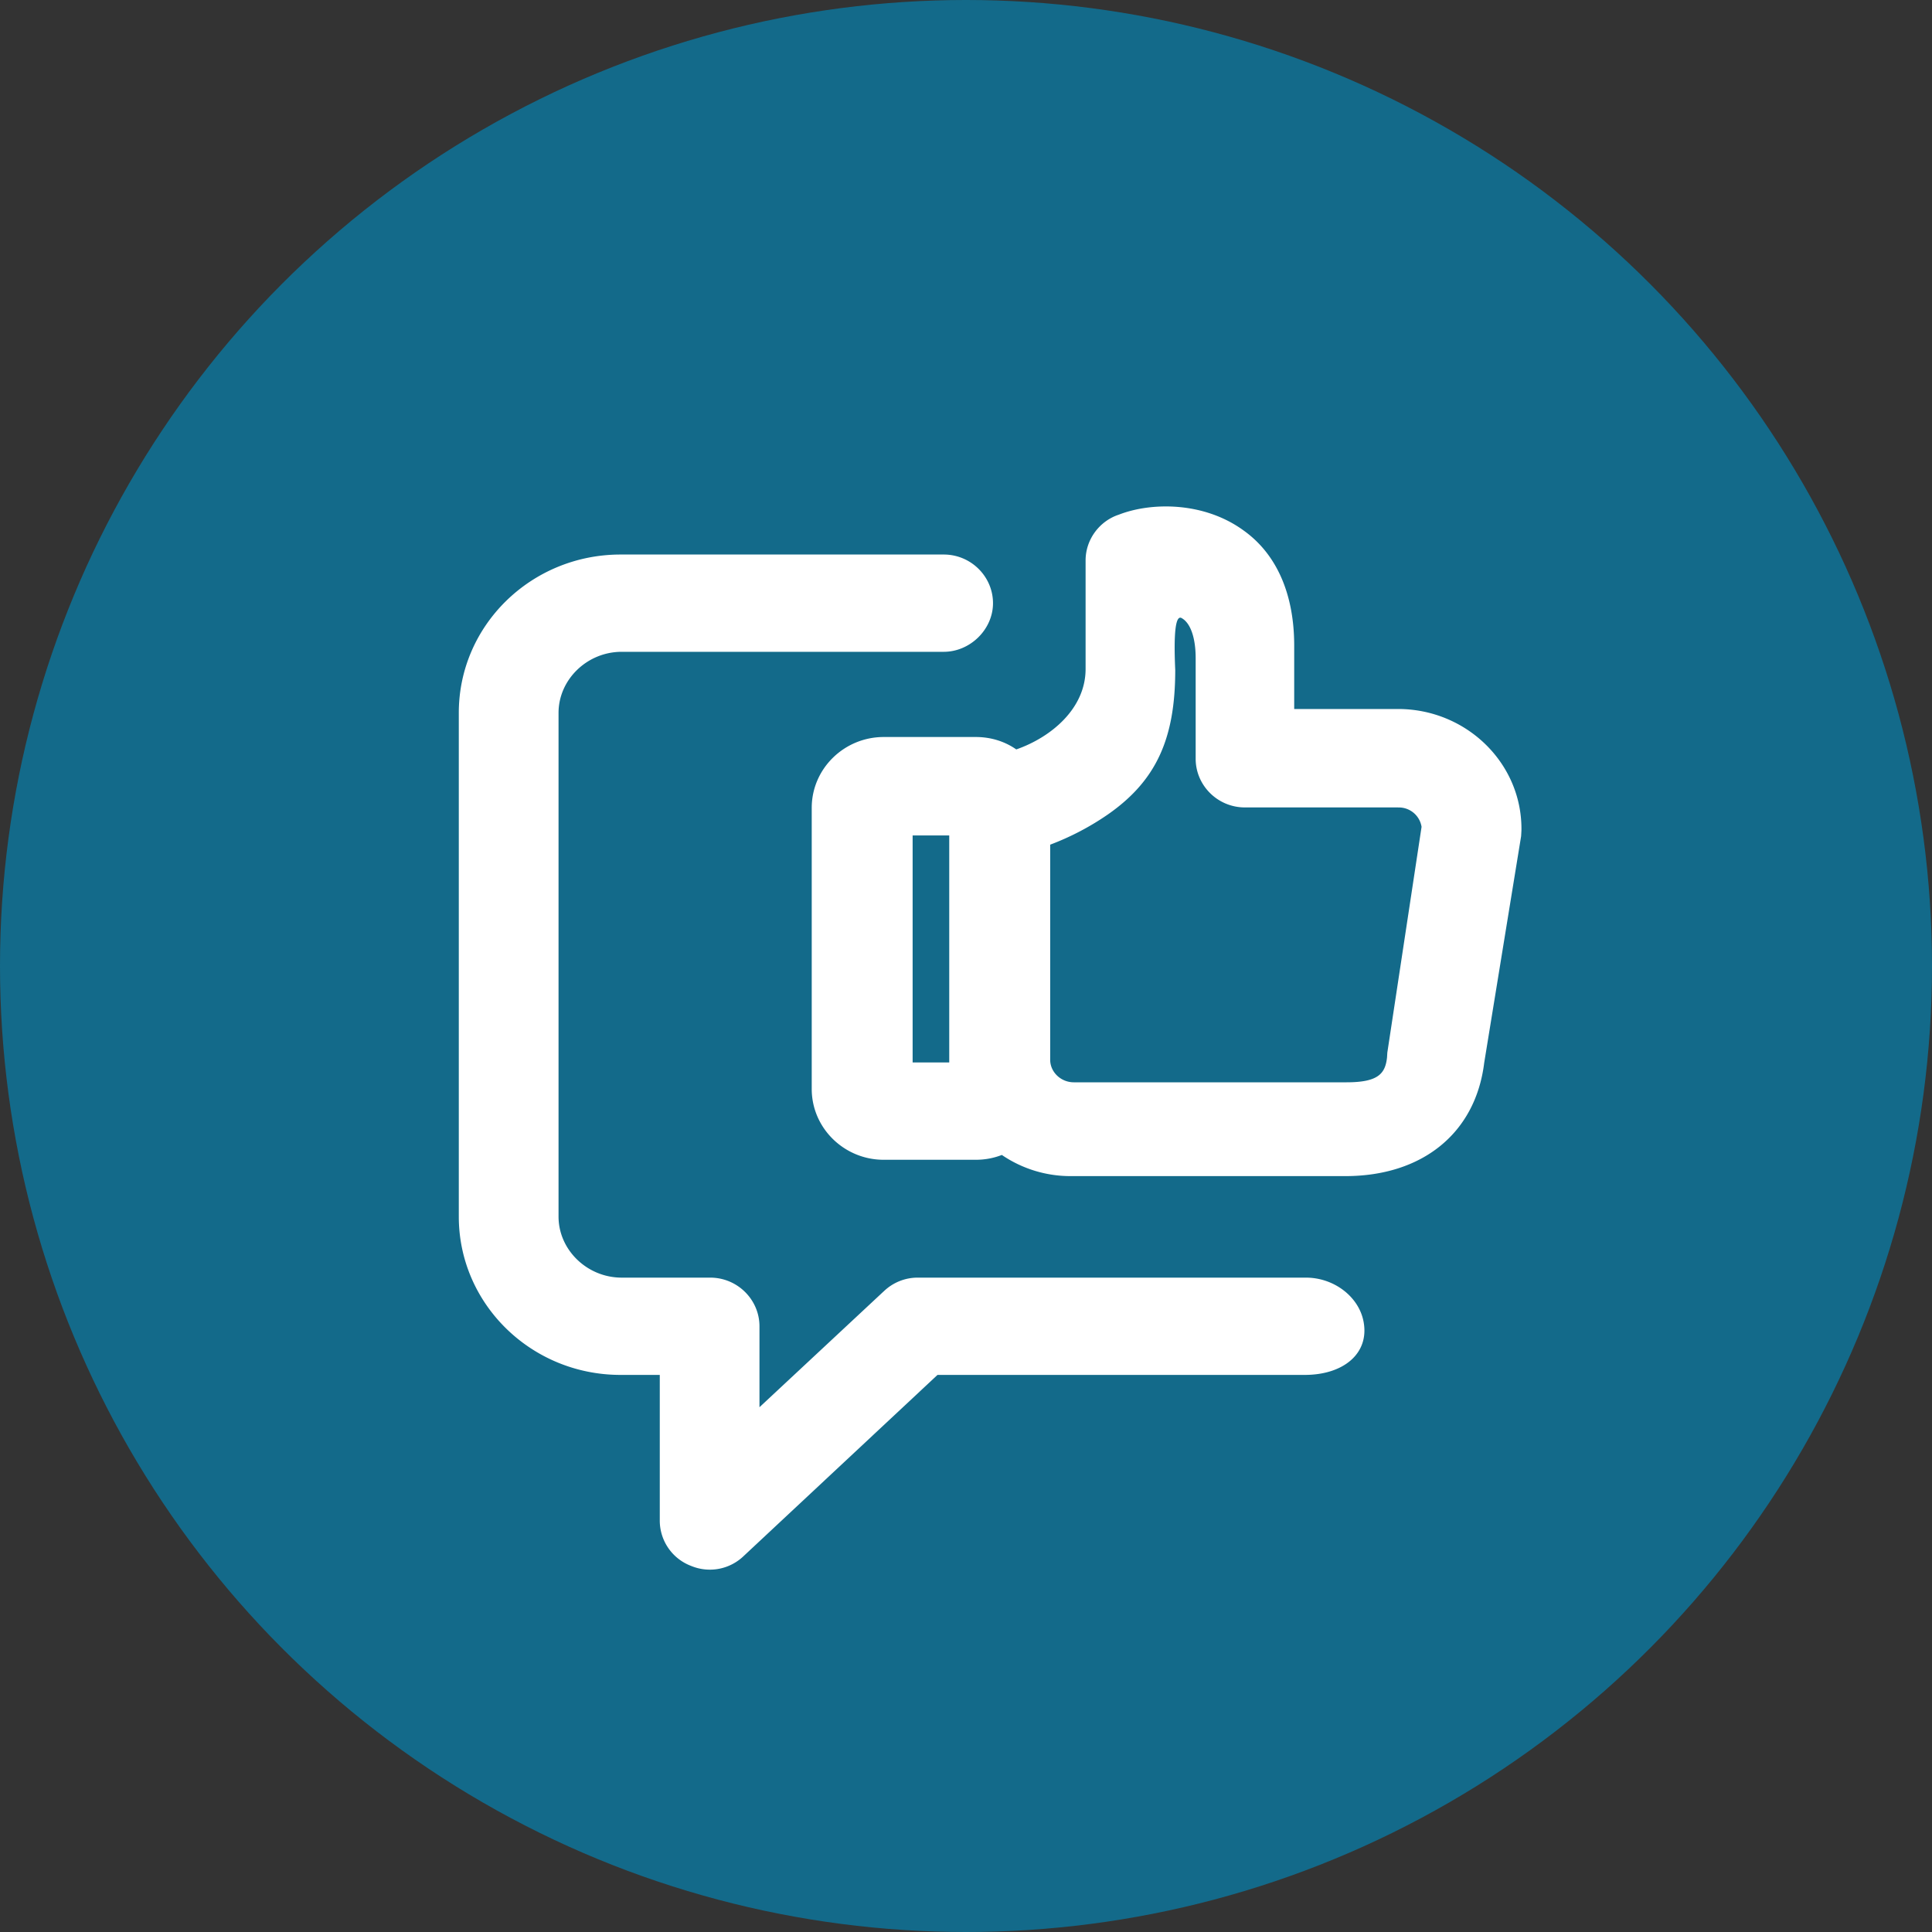 <svg xmlns="http://www.w3.org/2000/svg" width="40" height="40" viewBox="0 0 40 40">
    <rect x="0" y="0" width="40" height="40" fill="#333333" stroke="none"/>
    <g fill="none" fill-rule="evenodd">
        <circle cx="20" cy="20" r="20" fill="#136A8A"/>
        <path fill="#FFF" fill-rule="nonzero" d="M18.294 26.739a1.01 1.01 0 0 1 .72-.287h8.024c.583 0 1.1.398 1.194.917.12.653-.417 1.097-1.219 1.097H19.41L15.4 32.213a1.01 1.01 0 0 1-1.09.208 1.003 1.003 0 0 1-.65-.952v-3.003h-.813c-1.85 0-3.348-1.47-3.348-3.277v-10.43c0-1.818 1.506-3.278 3.348-3.278h6.692c.566 0 1.02.458 1.02 1.007 0 .545-.474 1.007-1.02 1.007h-6.667c-.718 0-1.308.576-1.308 1.264v10.43c0 .687.59 1.263 1.308 1.263h1.832c.566 0 1.02.458 1.02 1.007v1.676l2.569-2.396zm10.65-12.06c1.408 0 2.556 1.11 2.556 2.48 0 .037 0 .037-.007.154l-.764 4.69c-.18 1.464-1.288 2.347-2.874 2.347h-5.671a2.52 2.52 0 0 1-1.442-.438c-.17.066-.35.1-.54.1h-1.906c-.818 0-1.49-.656-1.49-1.466v-5.821c0-.81.672-1.466 1.49-1.466h1.907c.31 0 .599.09.838.257.72-.251 1.435-.845 1.435-1.665v-2.247c0-.44.293-.82.69-.949.662-.258 1.75-.274 2.576.324.695.493 1.053 1.328 1.053 2.388v1.312h2.15zm-10.049 2.618v4.7h.758v-4.7h-.758zm10.05-.58h-3.17c-.566 0-1.02-.457-1.02-1.007v-2.083c0-.41-.102-.726-.29-.83-.124-.07-.169.289-.133 1.075 0 1.411-.386 2.287-1.394 2.99a5.55 5.55 0 0 1-1.195.626v4.454c0 .253.22.466.49.466h5.647c.655 0 .8-.18.837-.514l.006-.1.709-4.675a.476.476 0 0 0-.487-.401z"/>
    </g>
</svg>
